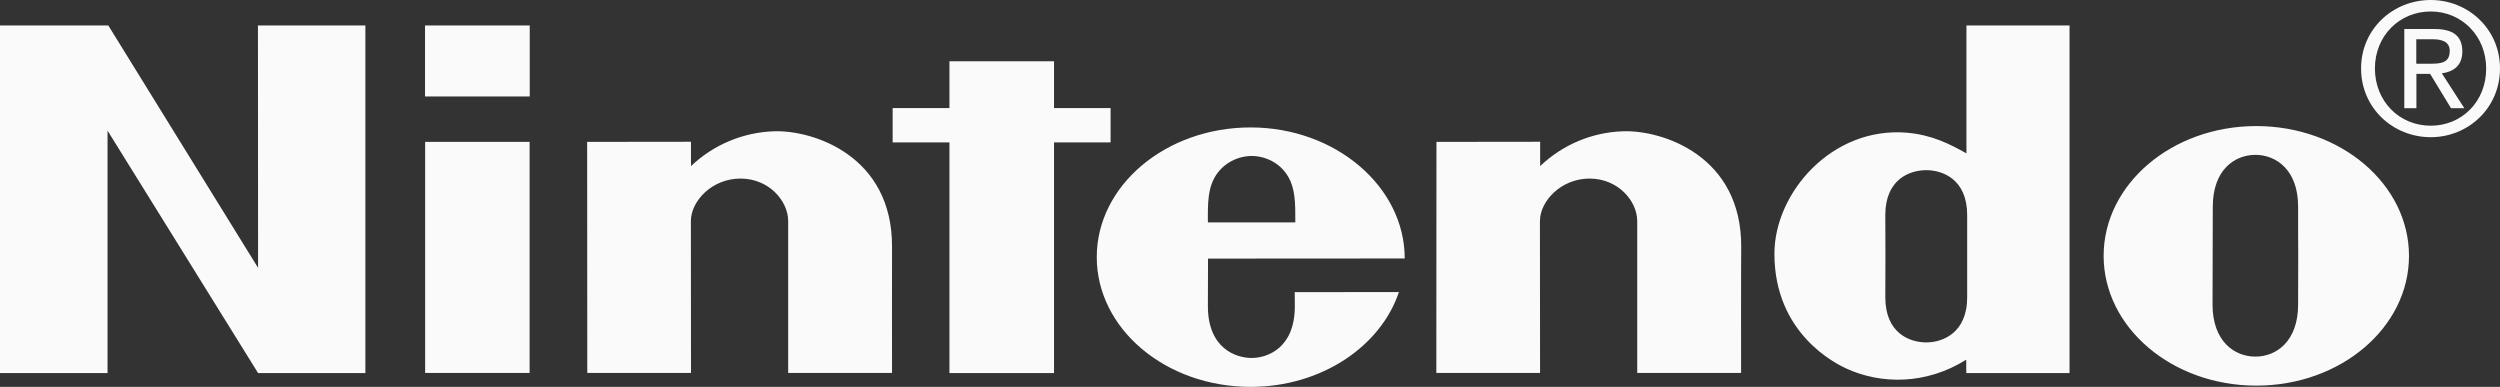 <svg xmlns="http://www.w3.org/2000/svg" viewBox="0 0 2024.6 313.3" fill="#fafafa"><rect x="0" y="0" width="2024.6" height="313.3" fill="#333333" stroke="none"/><path d="M1977.5 59.4c9.4-1.3 16.6-6.2 16.6-17.7 0-12.6-7.5-18.2-22.6-18.2h-24.4v64.1h9.8V59.8h11.1l16.9 27.8h10.8l-18.2-28.2zm-20.7-7.8V31.8h13.2c6.7 0 13.9 1.5 13.9 9.4 0 9.8-7.3 10.4-15.5 10.4h-11.6zM344.3 114.9h84.6V302h-84.6zM1013.5 126.4s.1 0 0 0c.1 0 .1 0 0 0zM899.4 115.3V87.5h-45.8V49.6h-84.7v37.9h-46v27.8h46v186.8h84.7V115.3zM344.2 20.6H429v57.5h-84.8zM209 216.9L87.7 20.6H0v281.5h87.1V105.8L209 302.1h86.9V20.6h-87zM627.1 106.3c-25.2.8-49.2 10.8-67.5 28.2-.1-4.6 0-19.7 0-19.7l-84.1.1.1 187.1h84l-.1-122.9c0-16.3 17.1-34.5 40.2-34.5 23 0 38.6 18.1 38.6 34.5V302h84.1s-.1-88.7 0-101.8c.5-74.1-63.7-94.8-95.3-93.9zM1827.2 102.1c-68.3 0-123.6 47.1-123.6 105.1s55.4 105.1 123.6 105.1c68.4 0 123.7-47 123.7-105.1 0-58-55.3-105.1-123.7-105.1zm34 104.9v.1c0 1.8-.1 28.5-.1 39.5 0 29.8-17.6 42.2-34.6 42.2-16.9 0-34.7-12.3-34.7-42.2 0-11.4.1-40.3.1-40.3s.1-27.7.1-39c0-29.7 17.7-41.9 34.5-41.9s34.6 12.2 34.6 41.9c0 11.4 0 32.3.1 39.8v-.1zM1137.6 209.3c0-58.1-56-106.1-124.8-106.1s-124.6 47.1-124.6 105c0 58.1 55.8 105.1 124.6 105.1 57.1 0 105.3-32.6 120.1-76.8l-84.4.1s.1.8.1 11.4c0 34.2-22.5 41.9-35 41.9s-35.4-7.6-35.4-41.9c0-10.3.1-38.6.1-38.6s159.3 0 159.3-.1zm-159.4-29.2c-.2-16.4.2-27.3 5.6-36.7 6.7-11.5 18.8-17 29.8-17.1h.1c11.1.1 23.1 5.5 29.7 17.1 5.4 9.4 5.7 20.4 5.6 36.7h-70.8zM1861.2 207.1v-.1.1zM1314.8 106.3c-25.2.7-49.3 10.8-67.5 28.2-.1-4.6 0-19.7 0-19.7l-84 .1-.1 187.1h84l-.1-122.9c0-16.3 17.2-34.5 40.2-34.5s38.6 18.1 38.6 34.5V302h84.1s-.1-88.7.1-101.8c.5-74.1-63.7-94.8-95.3-93.9zM1592.5 124.2c-13.6-7.6-27.8-14.9-47.9-16.7-60.9-5.3-107.6 48.6-107.6 98 0 65.1 50.3 89.2 57.9 92.8 28.5 13.2 65.1 13.3 97.4-7l.1 10.8h83.6V20.6h-83.5v103.6zm.6 83.4v33.2c0 28.9-20 36.5-33.1 36.5-13.5 0-33.2-7.5-33.2-36.5 0-10 .1-33.3.1-33.3s-.1-23.8-.1-33.4c0-28.9 19.7-36.3 33.2-36.3 13.2 0 33.1 7.4 33.1 36.3v33.5z"/><path d="M1968.5 0c-30.6 0-56.4 23.5-56.4 55.4 0 32.2 25.9 55.7 56.4 55.7 30.3 0 56.1-23.5 56.1-55.7 0-31.9-25.8-55.4-56.1-55.4zm0 101.8c-25.4 0-45.2-19.7-45.2-46.4 0-26.3 19.8-46.1 45.2-46.1 25.2 0 44.9 19.9 44.9 46.1.1 26.8-19.7 46.4-44.9 46.4z"/></svg>